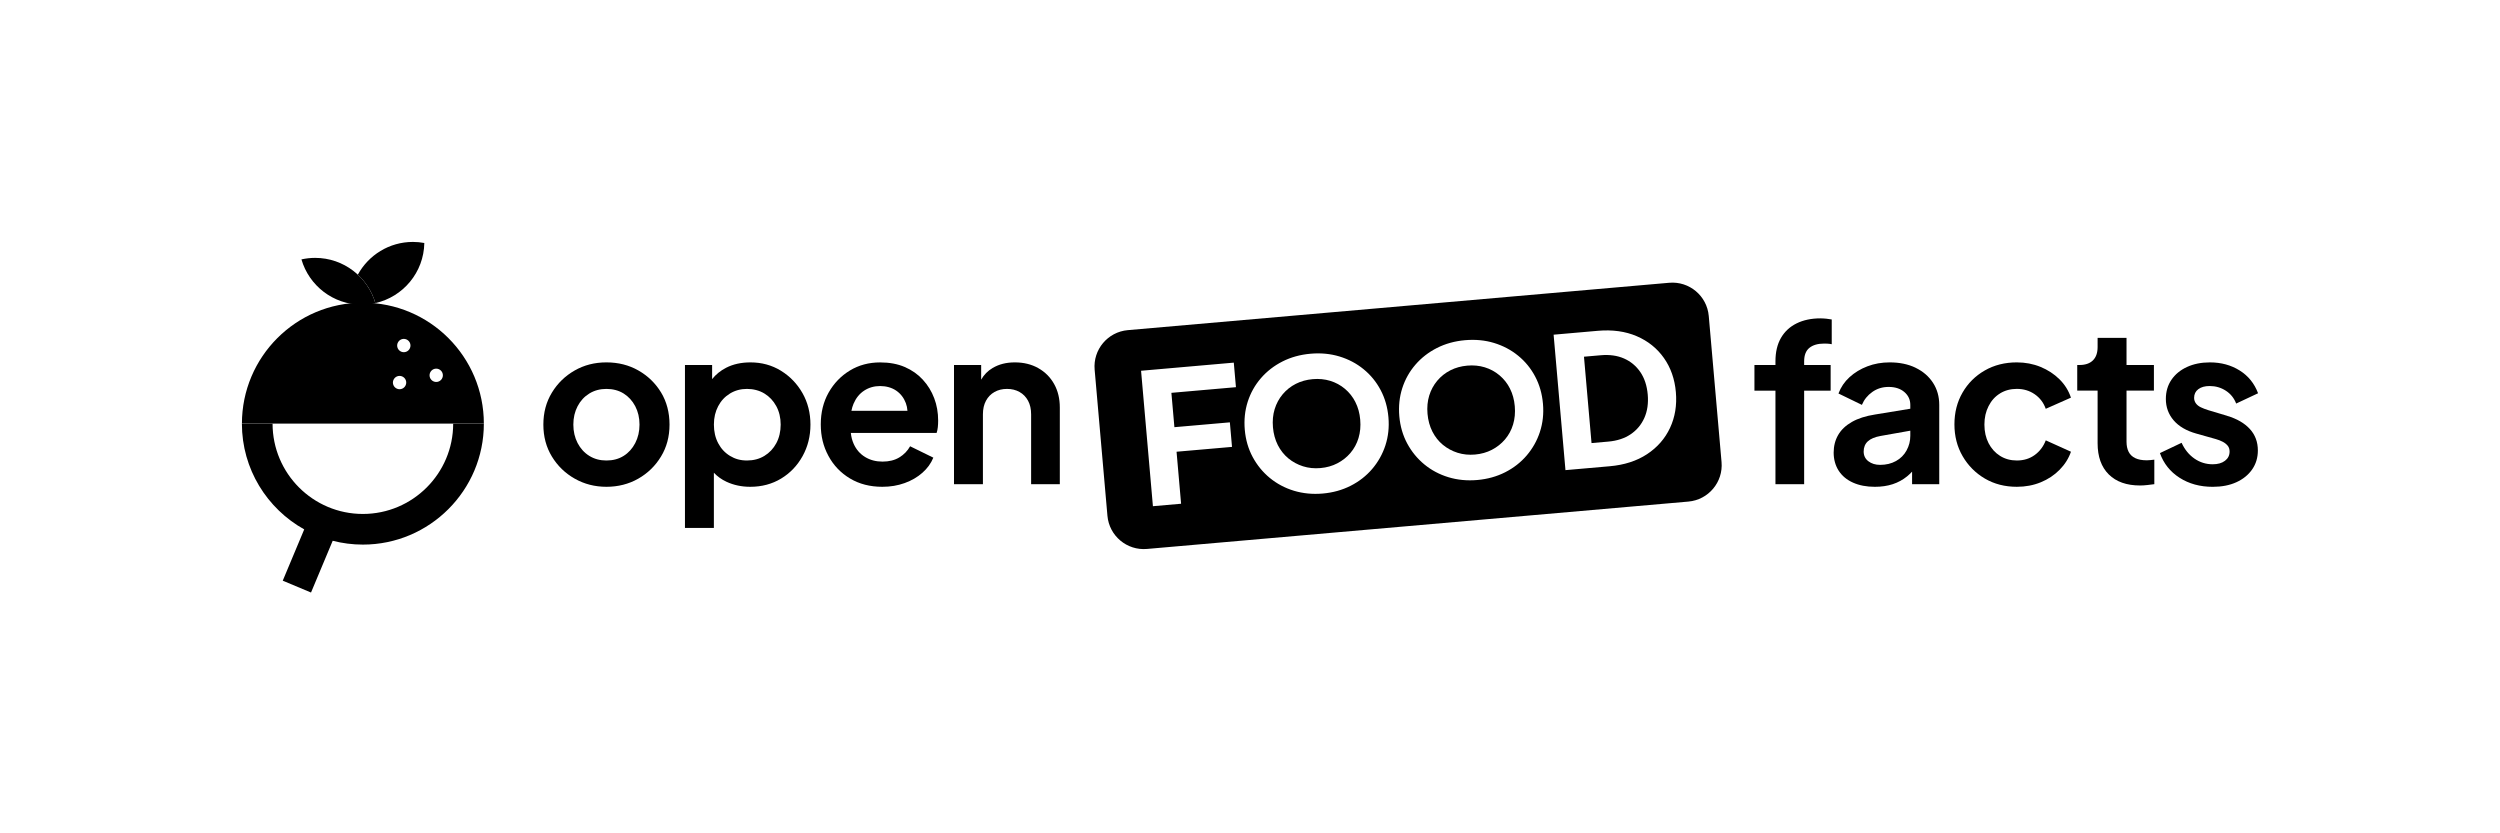 <?xml version="1.0" encoding="UTF-8"?><svg id="a" xmlns="http://www.w3.org/2000/svg" viewBox="0 0 1012.39 337.27"><defs><style>.b{fill:none;}</style></defs><rect class="b" x="0" y="0" width="1012.39" height="337.27"/><g><g><path d="M548.88,162.83c-1.07-2.11-2.49-3.9-4.25-5.38-1.76-1.48-3.75-2.55-5.96-3.23-2.21-.67-4.57-.9-7.07-.68-2.5,.22-4.79,.85-6.85,1.9-2.06,1.05-3.83,2.45-5.31,4.21-1.48,1.76-2.56,3.77-3.26,6.03-.69,2.26-.92,4.72-.69,7.37,.23,2.65,.89,5.04,1.96,7.17,1.08,2.13,2.5,3.92,4.25,5.38,1.76,1.45,3.75,2.53,5.96,3.23,2.21,.7,4.57,.94,7.07,.72,2.5-.22,4.78-.86,6.84-1.93,2.06-1.07,3.83-2.47,5.31-4.21,1.48-1.74,2.57-3.75,3.26-6.03,.69-2.29,.92-4.75,.69-7.41-.23-2.65-.88-5.03-1.96-7.14Z"/><path d="M611.47,157.35c-1.07-2.11-2.49-3.9-4.25-5.38s-3.75-2.55-5.96-3.23c-2.21-.67-4.57-.9-7.07-.68-2.5,.22-4.79,.85-6.85,1.9-2.06,1.05-3.83,2.45-5.31,4.21-1.48,1.76-2.56,3.77-3.26,6.03-.69,2.26-.92,4.72-.69,7.37,.23,2.65,.89,5.04,1.96,7.17,1.08,2.13,2.5,3.93,4.25,5.38,1.76,1.45,3.75,2.53,5.96,3.23,2.21,.7,4.57,.94,7.07,.72,2.5-.22,4.78-.86,6.84-1.93,2.06-1.07,3.83-2.47,5.31-4.21,1.48-1.74,2.57-3.75,3.26-6.03,.69-2.29,.92-4.75,.69-7.41-.23-2.65-.88-5.03-1.96-7.14Z"/><path d="M664.27,150.69c-1.68-2.47-3.88-4.31-6.6-5.51-2.73-1.2-5.88-1.64-9.46-1.32l-6.77,.59,3.06,34.97,6.77-.59c3.58-.31,6.61-1.31,9.09-2.98,2.47-1.68,4.32-3.89,5.54-6.64,1.22-2.75,1.67-5.9,1.36-9.43-.31-3.58-1.31-6.61-2.98-9.09Z"/><path d="M697.15,187.11l-5.18-59.16c-.71-8.13-7.88-14.15-16.01-13.44l-219.24,19.18c-8.13,.71-14.15,7.88-13.44,16.01l5.18,59.16c.71,8.13,7.88,14.15,16.01,13.44l219.24-19.18c8.13-.71,14.15-7.88,13.44-16.01Zm-221.57-14.12l22.46-1.96,.87,9.94-22.46,1.96,1.84,21.06-11.41,1-4.8-54.85,37.55-3.29,.87,9.94-26.14,2.29,1.22,13.92Zm85.45,7.36c-1.17,3.56-2.96,6.75-5.36,9.56-2.4,2.81-5.31,5.08-8.72,6.81-3.41,1.73-7.18,2.78-11.3,3.14-4.12,.36-8.01-.02-11.67-1.13-3.66-1.11-6.91-2.85-9.77-5.19-2.85-2.35-5.16-5.17-6.94-8.48-1.77-3.31-2.84-6.97-3.19-11-.35-4.02,.05-7.82,1.19-11.38,1.15-3.56,2.92-6.73,5.33-9.52,2.4-2.78,5.31-5.04,8.72-6.77,3.41-1.73,7.2-2.78,11.37-3.15,4.17-.37,8.09,.01,11.75,1.12,3.66,1.12,6.91,2.83,9.76,5.16,2.85,2.32,5.15,5.14,6.9,8.45,1.75,3.31,2.8,6.98,3.15,11,.35,4.03-.06,7.82-1.23,11.39Zm62.58-5.48c-1.17,3.57-2.96,6.75-5.36,9.56-2.4,2.81-5.31,5.08-8.72,6.81-3.41,1.73-7.18,2.78-11.3,3.14-4.12,.36-8.02-.02-11.67-1.13-3.66-1.11-6.91-2.84-9.77-5.19-2.85-2.35-5.16-5.17-6.94-8.48-1.77-3.31-2.84-6.97-3.19-11-.35-4.02,.05-7.82,1.19-11.38,1.15-3.56,2.92-6.73,5.33-9.52,2.4-2.78,5.31-5.04,8.72-6.77,3.41-1.73,7.2-2.78,11.37-3.15,4.17-.36,8.09,0,11.75,1.12,3.66,1.12,6.91,2.83,9.76,5.16,2.85,2.32,5.15,5.14,6.9,8.45,1.75,3.31,2.8,6.98,3.15,11,.35,4.03-.06,7.82-1.23,11.38Zm52.68-1.6c-2.04,4.36-5.15,7.91-9.31,10.65-4.16,2.74-9.21,4.37-15.15,4.89l-17.89,1.57-4.8-54.85,17.89-1.57c5.94-.52,11.2,.21,15.77,2.18,4.58,1.97,8.25,4.92,11.01,8.83,2.76,3.91,4.38,8.52,4.84,13.82,.46,5.3-.33,10.13-2.37,14.49Z"/></g><g><path d="M737.25,128.92c-3.73,0-6.96,.68-9.71,2.04-2.75,1.36-4.86,3.33-6.34,5.9-1.48,2.57-2.22,5.72-2.22,9.45v1.51h-8.51v10.38h8.51v37.87h11.62v-37.87h10.73v-10.38h-10.73v-1.51c0-2.48,.71-4.3,2.13-5.45,1.42-1.15,3.43-1.73,6.03-1.73,.41,0,.87,.02,1.37,.04,.5,.03,1.05,.1,1.64,.22v-10.02c-.59-.12-1.32-.22-2.17-.31-.86-.09-1.64-.13-2.35-.13Z"/><path d="M775.73,148.92c-3.02-1.45-6.51-2.17-10.47-2.17-3.25,0-6.27,.53-9.05,1.6-2.78,1.06-5.19,2.53-7.23,4.39-2.04,1.86-3.53,4.07-4.48,6.61l9.49,4.61c.89-2.13,2.29-3.87,4.21-5.23,1.92-1.36,4.12-2.04,6.61-2.04,2.66,0,4.79,.7,6.39,2.08,1.6,1.39,2.39,3.12,2.39,5.19v1.56l-14.28,2.34c-3.79,.59-6.92,1.6-9.4,3.02-2.48,1.42-4.33,3.18-5.54,5.28-1.21,2.1-1.82,4.48-1.82,7.14s.68,5.22,2.04,7.32c1.36,2.1,3.3,3.71,5.81,4.83,2.51,1.12,5.45,1.69,8.83,1.69,2.66,0,5.07-.35,7.23-1.06,2.16-.71,4.11-1.77,5.85-3.19,.71-.58,1.37-1.22,2-1.89v5.09h11v-32.11c0-3.37-.84-6.36-2.53-8.96-1.69-2.6-4.04-4.63-7.05-6.08Zm-3.64,33.48c-1.01,1.83-2.44,3.27-4.3,4.3-1.86,1.04-4.01,1.55-6.43,1.55-1.89,0-3.47-.49-4.75-1.46-1.27-.98-1.91-2.29-1.91-3.95s.56-3.09,1.69-4.12c1.12-1.03,2.84-1.76,5.14-2.17l12.06-2.14v2.05c0,2.13-.5,4.11-1.51,5.94Z"/><path d="M809.94,159.3c1.98-1.21,4.24-1.82,6.79-1.82,2.72,0,5.13,.72,7.23,2.17,2.1,1.45,3.59,3.41,4.48,5.9l10.2-4.52c-.95-2.84-2.5-5.32-4.66-7.45-2.16-2.13-4.72-3.8-7.67-5.01-2.96-1.21-6.15-1.82-9.58-1.82-4.85,0-9.18,1.09-12.99,3.28-3.81,2.19-6.82,5.17-9,8.96-2.19,3.78-3.28,8.07-3.28,12.86s1.11,9.09,3.33,12.9c2.22,3.81,5.22,6.83,9,9.05,3.78,2.22,8.1,3.33,12.95,3.33,3.49,0,6.71-.61,9.67-1.82,2.96-1.21,5.5-2.9,7.63-5.06,2.13-2.16,3.67-4.6,4.61-7.32l-10.2-4.61c-.95,2.48-2.44,4.46-4.48,5.94-2.04,1.48-4.45,2.22-7.23,2.22-2.54,0-4.81-.62-6.79-1.86-1.98-1.24-3.53-2.96-4.66-5.14-1.12-2.19-1.69-4.7-1.69-7.54s.56-5.28,1.69-7.49c1.12-2.22,2.67-3.93,4.66-5.14Z"/><path d="M869.31,186.4c-1.89,0-3.45-.3-4.66-.89-1.21-.59-2.1-1.45-2.66-2.57-.56-1.12-.84-2.48-.84-4.08v-20.67h11.09v-10.38h-11.09v-11h-11.71v3.73c0,2.37-.64,4.17-1.91,5.41-1.27,1.24-3.09,1.86-5.45,1.86h-.89v10.38h8.25v21.29c0,5.44,1.51,9.65,4.52,12.64,3.02,2.99,7.24,4.48,12.68,4.48,.89,0,1.86-.06,2.93-.18,1.06-.12,2.01-.24,2.84-.35v-9.93c-.53,.06-1.08,.12-1.64,.18-.56,.06-1.05,.09-1.46,.09Z"/><path d="M901.92,168.39l-7.72-2.31c-1.12-.35-2.11-.74-2.97-1.15-.86-.41-1.52-.94-2-1.6-.47-.65-.71-1.39-.71-2.22,0-1.48,.56-2.65,1.69-3.5,1.12-.86,2.66-1.29,4.61-1.29,2.42,0,4.61,.64,6.56,1.91,1.95,1.27,3.34,3,4.17,5.19l8.87-4.17c-1.48-3.96-3.96-7.04-7.45-9.22-3.49-2.19-7.51-3.28-12.06-3.28-3.49,0-6.58,.62-9.27,1.86-2.69,1.24-4.79,2.97-6.3,5.19-1.51,2.22-2.26,4.8-2.26,7.76,0,3.31,1.05,6.19,3.15,8.65,2.1,2.45,5.16,4.24,9.18,5.37l7.89,2.22c1.06,.3,2.01,.67,2.84,1.11,.83,.44,1.49,.98,2,1.6,.5,.62,.75,1.41,.75,2.35,0,1.54-.62,2.78-1.86,3.73-1.24,.95-2.9,1.42-4.97,1.42-2.72,0-5.19-.77-7.41-2.31-2.22-1.54-3.95-3.67-5.19-6.39l-8.78,4.17c1.48,4.2,4.12,7.53,7.94,9.98,3.81,2.45,8.29,3.68,13.44,3.68,3.67,0,6.86-.62,9.58-1.86,2.72-1.24,4.85-2.97,6.39-5.19,1.54-2.22,2.31-4.77,2.31-7.67,0-3.43-1.08-6.33-3.24-8.69-2.16-2.36-5.22-4.14-9.18-5.32Z"/></g><g><path d="M258.53,150.03c-3.84-2.19-8.16-3.28-12.95-3.28s-9.02,1.09-12.86,3.28c-3.84,2.19-6.92,5.17-9.22,8.96-2.31,3.78-3.46,8.1-3.46,12.95s1.15,9.17,3.46,12.95c2.31,3.78,5.39,6.77,9.27,8.96,3.87,2.19,8.14,3.28,12.82,3.28s9.02-1.09,12.86-3.28c3.84-2.19,6.92-5.17,9.22-8.96,2.31-3.78,3.46-8.1,3.46-12.95s-1.14-9.24-3.41-12.99c-2.28-3.75-5.34-6.73-9.18-8.91Zm-1.29,29.4c-1.15,2.22-2.72,3.95-4.7,5.19-1.98,1.24-4.3,1.86-6.96,1.86s-4.91-.62-6.92-1.86c-2.01-1.24-3.59-2.97-4.75-5.19-1.15-2.22-1.73-4.71-1.73-7.49s.58-5.26,1.73-7.45c1.15-2.19,2.73-3.9,4.75-5.14,2.01-1.24,4.32-1.86,6.92-1.86s4.98,.62,6.96,1.86c1.98,1.24,3.55,2.96,4.7,5.14,1.15,2.19,1.73,4.67,1.73,7.45s-.58,5.28-1.73,7.49Z"/><path d="M316.23,150.12c-3.67-2.25-7.78-3.37-12.33-3.37-3.72,0-7.01,.72-9.84,2.17-2.27,1.16-4.16,2.7-5.68,4.6v-5.71h-11v65.99h11.71v-22.37c1.42,1.51,3.12,2.74,5.1,3.66,2.93,1.36,6.13,2.04,9.62,2.04,4.67,0,8.84-1.11,12.51-3.33,3.67-2.22,6.56-5.25,8.69-9.09,2.13-3.84,3.19-8.1,3.19-12.77s-1.08-8.99-3.24-12.77c-2.16-3.78-5.07-6.8-8.74-9.05Zm-1.86,29.36c-1.18,2.19-2.79,3.9-4.83,5.14-2.04,1.24-4.39,1.86-7.05,1.86s-4.83-.62-6.87-1.86-3.64-2.96-4.79-5.14c-1.15-2.19-1.73-4.7-1.73-7.54s.58-5.26,1.73-7.45c1.15-2.19,2.75-3.9,4.79-5.14,2.04-1.24,4.33-1.86,6.87-1.86s5.01,.62,7.05,1.86c2.04,1.24,3.65,2.96,4.83,5.14,1.18,2.19,1.77,4.67,1.77,7.45s-.59,5.35-1.77,7.54Z"/><path d="M373.71,153.76c-2.01-2.19-4.45-3.9-7.32-5.14-2.87-1.24-6.19-1.86-9.98-1.86-4.55,0-8.63,1.09-12.24,3.28-3.61,2.19-6.47,5.16-8.6,8.91-2.13,3.76-3.19,8.06-3.19,12.9s1.03,8.93,3.1,12.77c2.07,3.84,4.98,6.89,8.74,9.14,3.75,2.25,8.12,3.37,13.08,3.37,3.25,0,6.27-.5,9.05-1.51,2.78-1,5.17-2.39,7.18-4.17,2.01-1.77,3.49-3.81,4.43-6.12l-9.4-4.61c-1.06,1.89-2.53,3.4-4.39,4.52-1.86,1.12-4.12,1.69-6.79,1.69s-5.01-.62-7.05-1.86c-2.04-1.24-3.58-3-4.61-5.28-.62-1.37-1.01-2.86-1.17-4.48h34.74c.24-.71,.4-1.49,.49-2.35,.09-.86,.13-1.73,.13-2.62,0-3.25-.53-6.28-1.6-9.09-1.06-2.81-2.6-5.31-4.61-7.49Zm-28.92,12.59c.2-1.02,.48-1.96,.85-2.84,.98-2.31,2.41-4.08,4.3-5.32,1.89-1.24,4.05-1.86,6.47-1.86s4.71,.62,6.52,1.86c1.8,1.24,3.1,2.93,3.9,5.06,.36,.97,.58,2.01,.65,3.1h-22.7Z"/><path d="M420.44,149.06c-2.75-1.54-5.9-2.31-9.45-2.31s-6.43,.75-9,2.26c-1.99,1.16-3.53,2.75-4.66,4.74v-5.93h-11v48.25h11.71v-28.29c0-2.13,.41-3.96,1.24-5.5,.83-1.54,1.98-2.72,3.46-3.55,1.48-.83,3.16-1.24,5.06-1.24s3.58,.41,5.06,1.24c1.48,.83,2.63,2.01,3.46,3.55,.83,1.54,1.24,3.37,1.24,5.5v28.29h11.62v-31.04c0-3.61-.77-6.79-2.31-9.53-1.54-2.75-3.68-4.89-6.43-6.43Z"/></g><g><path d="M146.95,122.57c-27.05,0-48.98,21.93-48.98,48.98h97.97c0-27.05-21.93-48.98-48.98-48.98Zm17.1,33.85c-.83,1.24-2.5,1.57-3.74,.74-1.24-.83-1.57-2.5-.74-3.74,.83-1.24,2.5-1.57,3.74-.74,1.24,.83,1.57,2.5,.74,3.74Zm1.72-14.99c-.83,1.24-2.5,1.57-3.74,.74-1.24-.83-1.57-2.5-.74-3.74,.83-1.24,2.5-1.57,3.74-.74,1.24,.83,1.57,2.5,.74,3.74Zm13.12,12.05c-.83,1.24-2.5,1.57-3.74,.74-1.24-.83-1.57-2.5-.74-3.74,.83-1.24,2.5-1.57,3.74-.74,1.24,.83,1.57,2.5,.74,3.74Z"/><path d="M123.2,214.37l-8.7,20.78,11.45,4.8,8.78-20.96c3.91,1.01,8.01,1.55,12.23,1.55,27.01,0,48.98-21.97,48.98-48.98h-12.42c0,20.16-16.4,36.57-36.57,36.57s-36.57-16.4-36.57-36.57h-12.42c0,18.39,10.2,34.44,25.23,42.82Z"/><path d="M167.21,97.97c-9.63,0-18,5.37-22.31,13.27,3.32,3.08,5.81,7.03,7.11,11.5,11.21-2.52,19.62-12.42,19.82-24.34-1.5-.28-3.04-.43-4.62-.43Z"/><path d="M127.62,104.43c-1.91,0-3.76,.22-5.55,.61,3.07,10.59,12.83,18.33,24.4,18.33,1.91,0,3.76-.22,5.55-.61-3.07-10.59-12.83-18.33-24.4-18.33Z"/></g></g></svg>